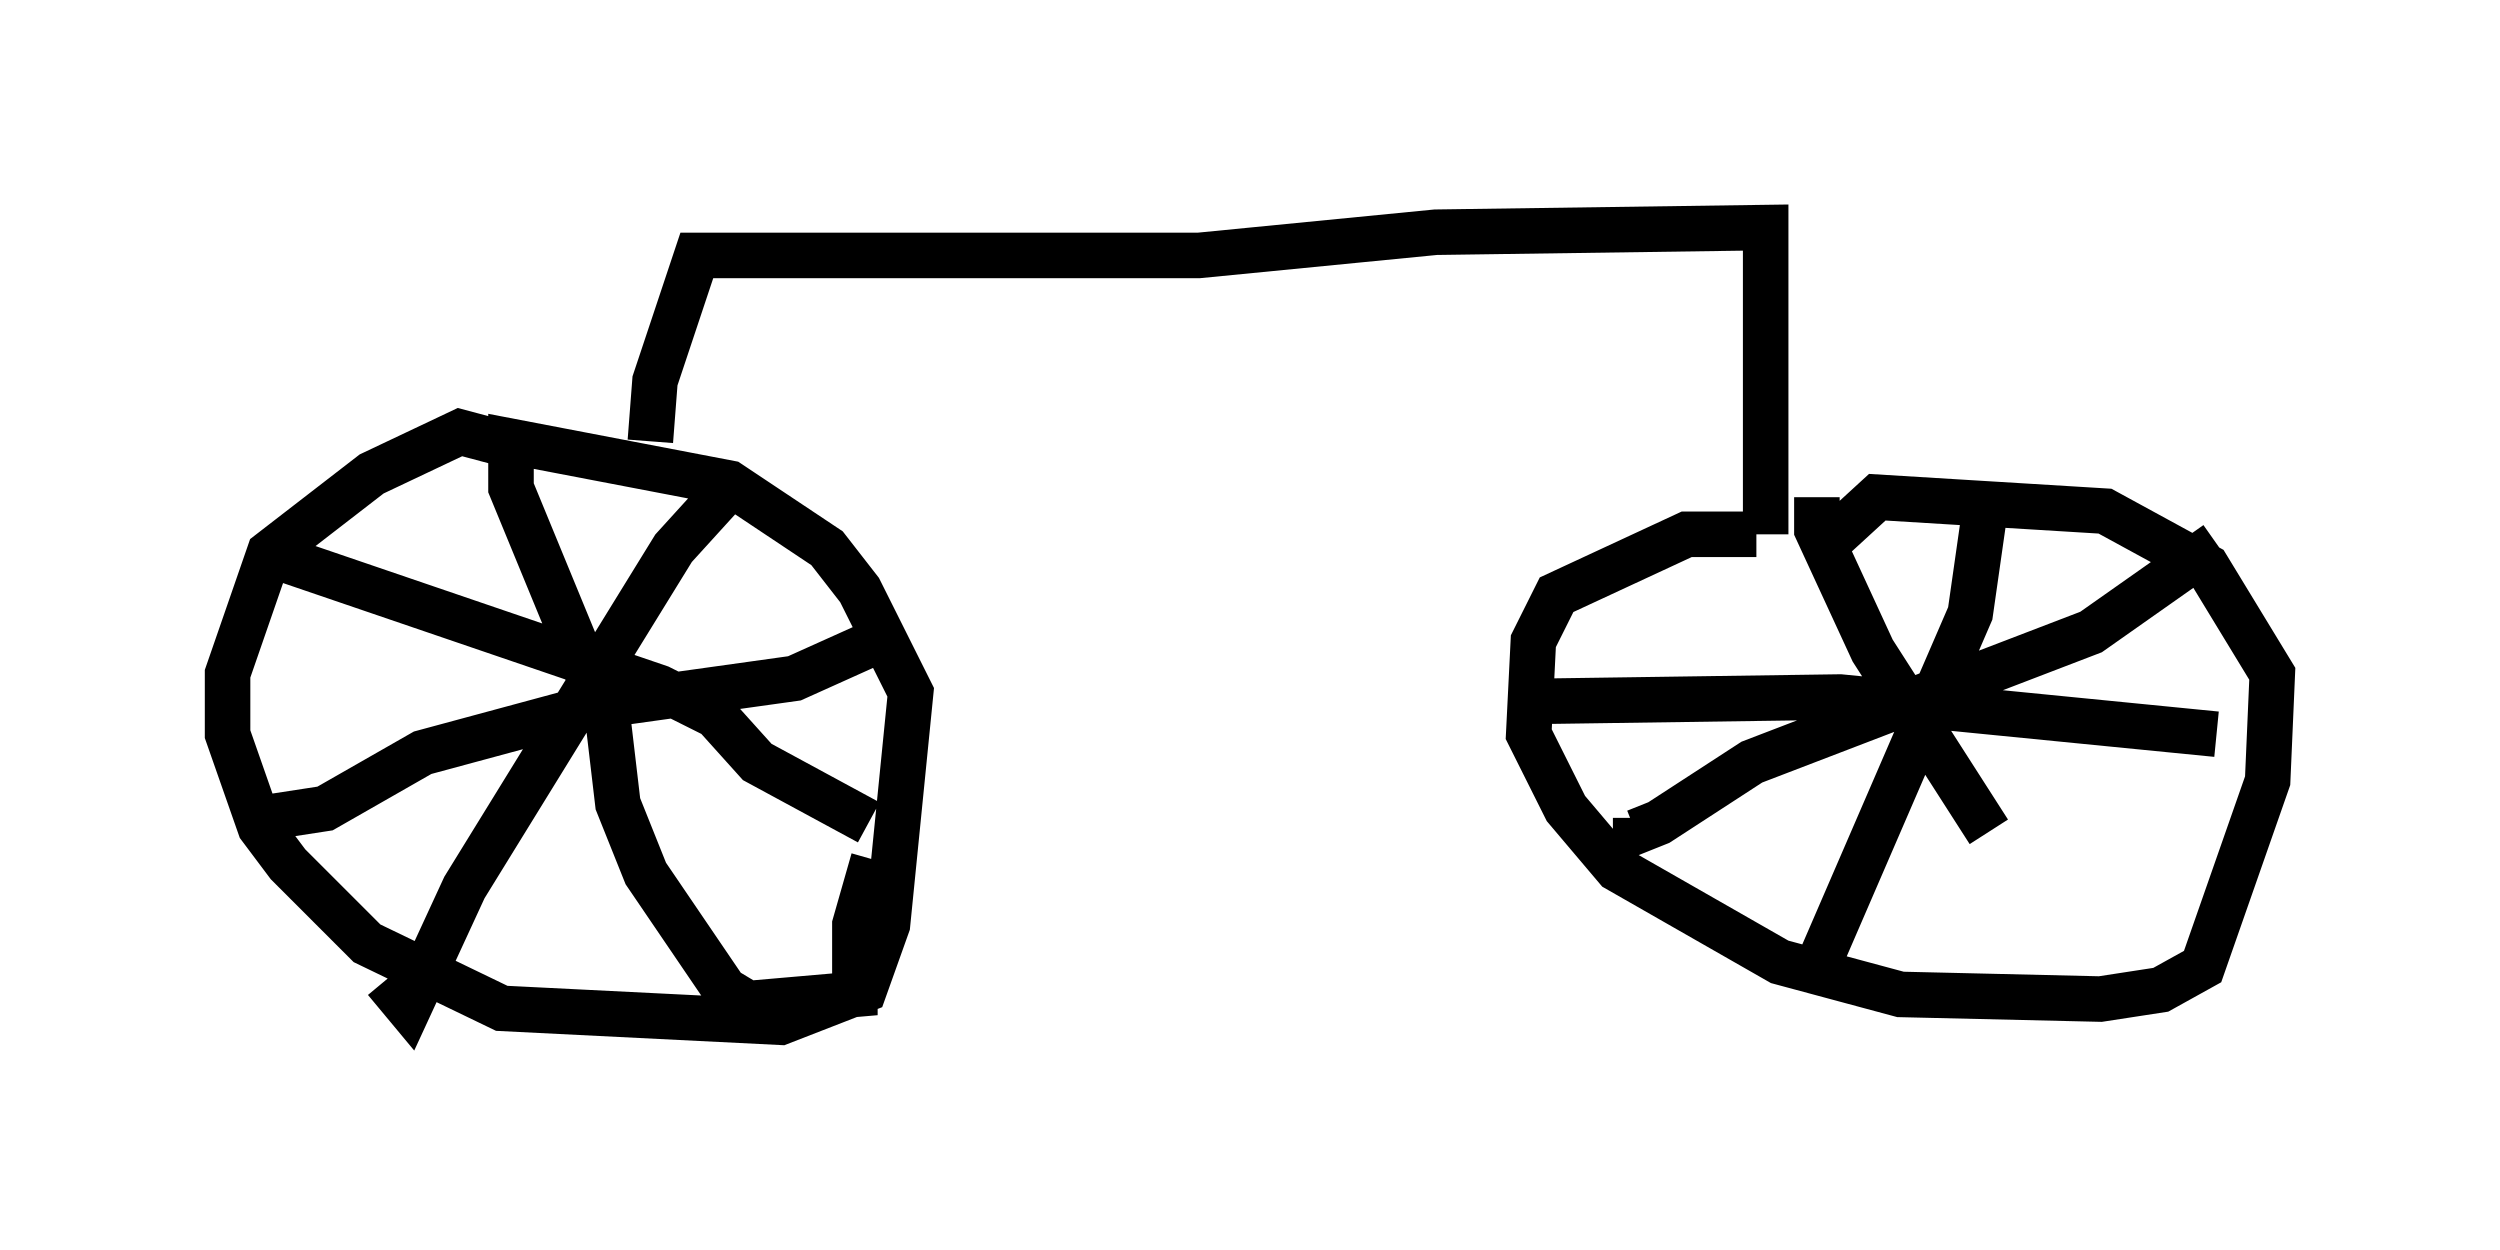 <?xml version="1.0" encoding="utf-8" ?>
<svg baseProfile="full" height="27.456" version="1.1" width="54.917" xmlns="http://www.w3.org/2000/svg" xmlns:ev="http://www.w3.org/2001/xml-events" xmlns:xlink="http://www.w3.org/1999/xlink"><defs /><rect fill="white" height="27.456" width="54.917" x="0" y="0" /><path d="M12.248, 10.41 m-0.613, -0.51 l-1.531, -0.408 -1.94, 0.919 l-2.246, 1.735 -0.919, 2.654 l0.0, 1.327 0.715, 2.042 l0.613, 0.817 1.735, 1.735 l2.96, 1.429 6.125, 0.306 l1.838, -0.715 0.51, -1.429 l0.51, -5.104 -1.123, -2.246 l-0.715, -0.919 -2.144, -1.429 l-4.798, -0.919 0.0, 1.021 l2.144, 5.206 0.204, 1.735 l0.613, 1.531 1.735, 2.552 l0.51, 0.306 2.348, -0.204 l0.0, -1.531 0.408, -1.429 m0.306, -4.9 l-2.042, 0.919 -4.39, 0.613 l-3.777, 1.021 -2.144, 1.225 l-1.327, 0.204 m10.004, -7.044 l-1.021, 1.123 -4.594, 7.452 l-1.225, 2.654 -0.51, -0.613 m-2.348, -9.29 l8.371, 2.858 1.225, 0.613 l0.919, 1.021 2.45, 1.327 m-4.798, -8.371 l0.102, -1.327 0.919, -2.756 l11.025, 0.0 5.206, -0.51 l7.248, -0.102 0.0, 6.738 m-0.204, 0.0 l-1.531, 0.0 -2.858, 1.327 l-0.51, 1.021 -0.102, 2.042 l0.817, 1.633 1.123, 1.327 l3.573, 2.042 2.654, 0.715 l4.39, 0.102 1.327, -0.204 l0.919, -0.51 1.429, -4.083 l0.102, -2.348 -1.429, -2.348 l-2.246, -1.225 -5.002, -0.306 l-1.225, 1.123 m3.675, -1.429 l-0.408, 2.858 -3.267, 7.554 m-6.738, -5.615 l7.146, -0.102 8.269, 0.817 m0.0, -4.185 l-2.756, 1.94 -7.452, 2.858 l-2.042, 1.327 -0.51, 0.204 l0.0, -0.306 m3.981, -7.044 l0.0, 0.715 1.225, 2.654 l2.552, 3.981 " fill="none" stroke="black" stroke-width="1" /></svg>